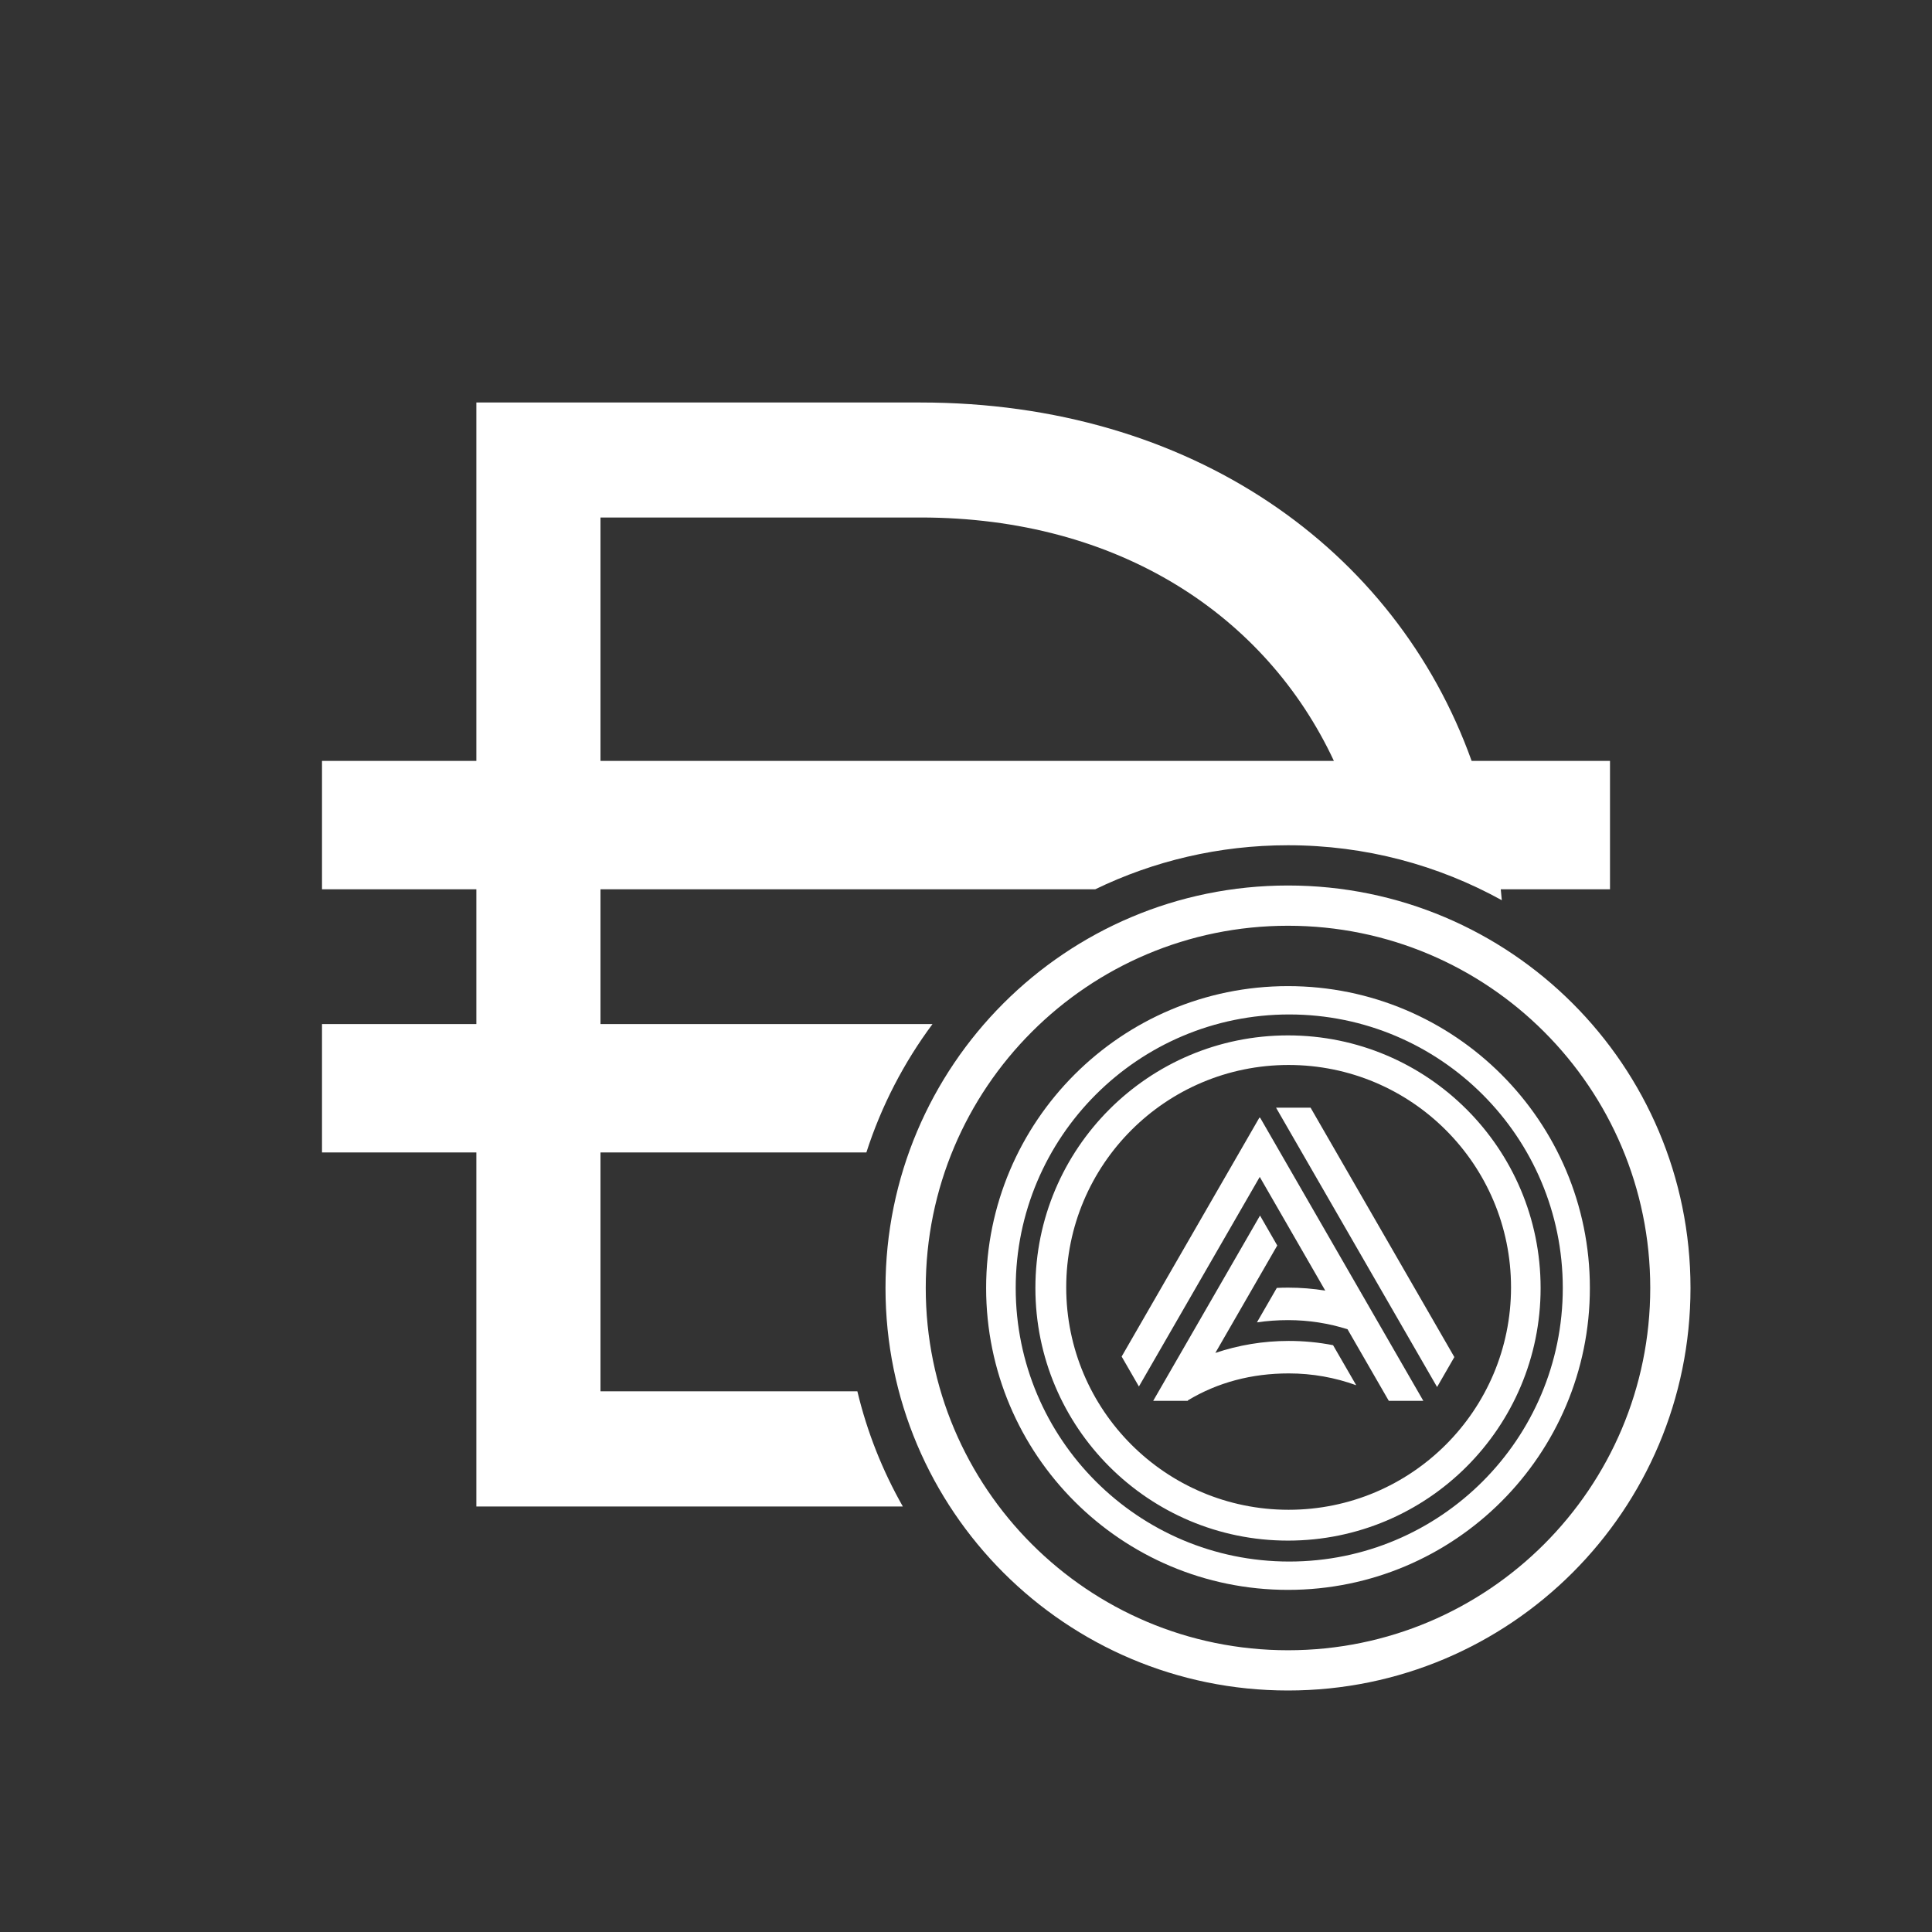 <svg width="48" height="48" viewBox="0 0 48 48" fill="none" xmlns="http://www.w3.org/2000/svg">
<rect x="0" y="0" width="48" height="48" fill="#333333" stroke="none"/>
<path fill-rule="evenodd" clip-rule="evenodd" d="M22.869 10H11.835V18.904H8V22.094H11.835V25.442H8V28.632H11.835V37.429H22.431C21.928 36.544 21.544 35.583 21.301 34.567H14.919V28.632H21.525C21.898 27.473 22.457 26.398 23.168 25.442H14.919V22.094H27.211C28.659 21.393 30.284 21 32 21C33.927 21 35.737 21.495 37.312 22.366C37.305 22.275 37.296 22.184 37.286 22.094H40V18.904H36.562C34.67 13.627 29.582 10 22.869 10ZM33.14 18.904C31.454 15.296 27.798 12.857 22.869 12.857H14.919V18.904H33.14Z" fill="white"/>
<path fill-rule="evenodd" clip-rule="evenodd" d="M32 41C36.971 41 41 36.971 41 32C41 27.029 36.971 23 32 23C27.029 23 23 27.029 23 32C23 36.971 27.029 41 32 41ZM32 42C37.523 42 42 37.523 42 32C42 26.477 37.523 22 32 22C26.477 22 22 26.477 22 32C22 37.523 26.477 42 32 42Z" fill="white"/>
<path fill-rule="evenodd" clip-rule="evenodd" d="M32 39.5C36.142 39.5 39.5 36.142 39.5 32C39.5 27.858 36.142 24.5 32 24.5C27.858 24.5 24.5 27.858 24.5 32C24.5 36.142 27.858 39.5 32 39.5ZM32.031 38.796C35.784 38.796 38.827 35.753 38.827 32C38.827 28.247 35.784 25.204 32.031 25.204C28.277 25.204 25.235 28.247 25.235 32C25.235 35.753 28.277 38.796 32.031 38.796ZM32 38.276C35.466 38.276 38.276 35.466 38.276 32C38.276 28.534 35.466 25.724 32 25.724C28.534 25.724 25.724 28.534 25.724 32C25.724 35.466 28.534 38.276 32 38.276ZM32.015 37.51C35.067 37.51 37.541 35.036 37.541 31.985C37.541 28.933 35.067 26.459 32.015 26.459C28.964 26.459 26.49 28.933 26.49 31.985C26.49 35.036 28.964 37.51 32.015 37.51ZM31.703 27.52L35.704 34.46L36.133 33.716L32.561 27.52H31.703ZM27.867 33.703L31.291 27.764L31.298 27.776L31.305 27.764L35.362 34.803H34.504L33.479 33.025C33.014 32.878 32.518 32.798 32.003 32.798C31.738 32.798 31.479 32.817 31.228 32.854L31.722 31.998C31.815 31.993 31.909 31.991 32.003 31.991C32.318 31.991 32.626 32.016 32.926 32.065L31.298 29.24L28.296 34.447L27.867 33.703ZM30.195 33.613L31.733 30.944L31.305 30.2L28.651 34.803H29.509L29.517 34.789C30.253 34.346 31.097 34.122 32.019 34.122C32.608 34.122 33.172 34.226 33.695 34.416L33.12 33.421C32.758 33.35 32.389 33.315 32.019 33.315C31.381 33.315 30.768 33.42 30.195 33.613Z" fill="white"/>
</svg>
